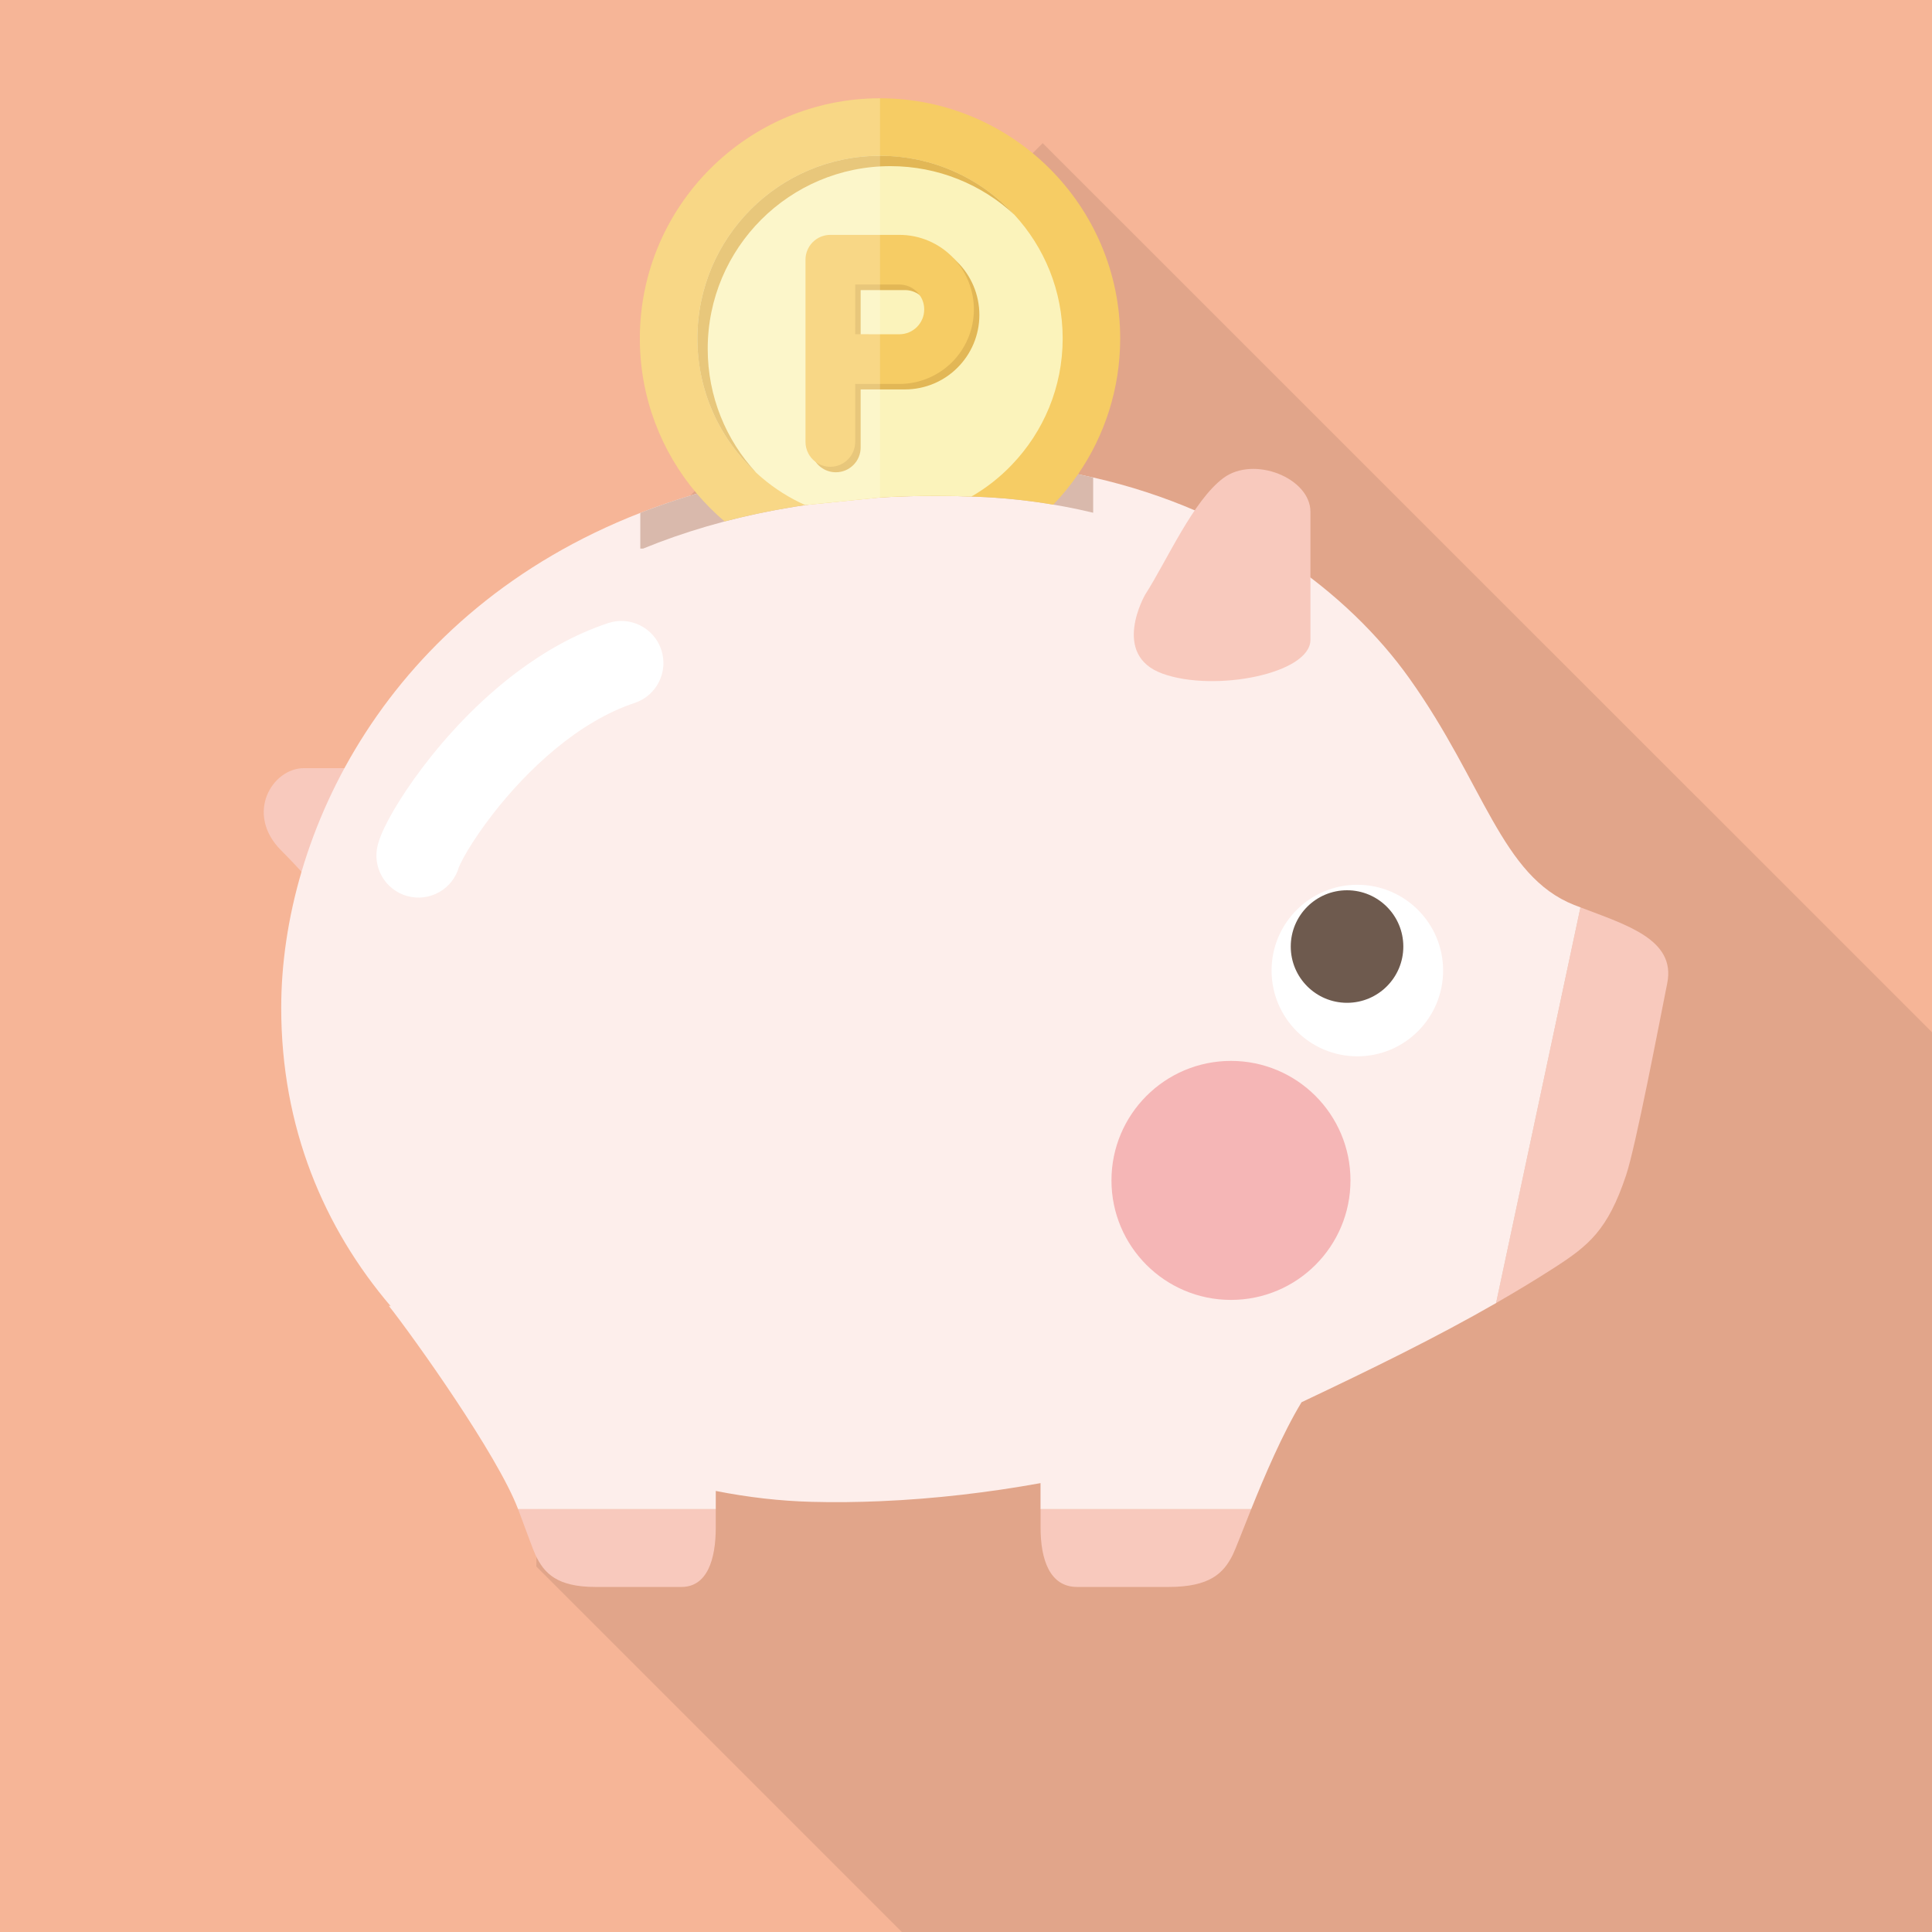 <?xml version="1.0" encoding="iso-8859-1"?>
<!-- Generator: Adobe Illustrator 18.0.0, SVG Export Plug-In . SVG Version: 6.00 Build 0)  -->
<!DOCTYPE svg PUBLIC "-//W3C//DTD SVG 1.1//EN" "http://www.w3.org/Graphics/SVG/1.1/DTD/svg11.dtd">
<svg version="1.1" id="_x33_" xmlns="http://www.w3.org/2000/svg" xmlns:xlink="http://www.w3.org/1999/xlink" x="0px" y="0px"
	 viewBox="0 0 512 512" style="enable-background:new 0 0 512 512;" xml:space="preserve">
<g>
	<rect style="fill:#F6B597;" width="512" height="512"/>
	<polygon style="opacity:0.1;fill:#231815;" points="512,273.565 512,512 239,512 142.13,415.13 146.175,168.09 276.325,37.94 
		479.795,241.36 	"/>
	<g>
		<path style="fill:#F8C9BD;" d="M104.825,203.565c-14.545,0-15.76,0-24.245,0s-15.76,12.12-6.06,21.82
			c9.7,9.695,14.55,16.97,14.55,16.97L104.825,203.565z"/>
		<path style="fill:#F8C9BD;" d="M441.84,260.54c-2.14,10.7-8.325,43.155-10.91,50.915c-4.85,14.55-9.92,18.64-19.09,24.545
			c-5.045,3.25-10.165,6.325-15.37,9.32l22.37-104.86C430.965,245.115,444.155,248.95,441.84,260.54z"/>
		<g>
			<path style="fill:#FDEEEB;" d="M417.17,239.825c-19.33-7.655-23.82-32.17-43.645-60.01C357.36,157.07,328.54,135.32,289.7,126.54
				c-9.64-2.2-19.875-3.585-30.715-4.005c-8.955-0.34-17.54-0.255-25.77,0.21c-24.205,1.365-45.31,6.065-63.53,13.175
				c-67.135,26.185-95.16,85.175-95.16,131.16c0,31.785,11.35,58.369,29.04,79.104L103,346c6.675,8.49,28.88,39.585,34.3,53.95
				h52.385v-4.835c8.53,1.69,17.075,2.675,25.46,2.89c6.06,0.165,12.095,0.08,18.07-0.17c14.81-0.62,29.215-2.385,42.535-4.79v6.905
				h55.825c3.495-8.69,8.35-20.11,13.35-28.345c18.745-8.875,35.62-17.13,51.55-26.275L418.84,240.46
				C418.28,240.24,417.715,240.04,417.17,239.825z"/>
			<path style="fill:#F8C9BD;" d="M326.675,412.075c-2.425,4.85-6.065,8.485-16.975,8.485c-10.91,0-16.97,0-24.245,0
				c-7.27,0-9.695-7.275-9.695-15.76c0-1.295,0-2.96,0-4.85h55.815C329.16,405.945,327.39,410.645,326.675,412.075z"/>
			<path style="fill:#F8C9BD;" d="M309.7,411.47c5.775,0,7.365-1.01,8.275-2.425h-32.81c0.2,1.185,0.465,1.97,0.675,2.425H309.7z"/>
			<path style="fill:#F8C9BD;" d="M189.685,404.8c0,8.485-2.275,15.76-9.1,15.76c-6.825,0-12.515,0-22.755,0
				c-10.235,0-13.65-3.635-15.925-8.485c-0.675-1.43-2.335-6.13-4.6-12.125h52.38C189.685,401.84,189.685,403.505,189.685,404.8z"/>
			<path style="fill:#F8C9BD;" d="M179.71,411.47c0.195-0.51,0.42-1.3,0.595-2.425h-29.76c0.815,1.485,2.04,2.425,7.285,2.425
				H179.71z"/>
		</g>
		<circle style="fill:#F5B6B6;" cx="326.22" cy="312.82" r="31.67"/>
		<path style="fill:#FFFFFF;" d="M336.98,257.205c0,12.555,10.175,22.73,22.73,22.73c12.55,0,22.73-10.175,22.73-22.73
			c0-12.55-10.18-22.73-22.73-22.73C347.155,234.475,336.98,244.655,336.98,257.205z"/>
		<path style="fill:#6E5A4E;" d="M342.065,250.845c0,8.235,6.68,14.91,14.915,14.91c8.235,0,14.915-6.675,14.915-14.91
			c0-8.24-6.68-14.915-14.915-14.915C348.745,235.93,342.065,242.605,342.065,250.845z"/>
		<path style="fill:#D9B9AC;" d="M169.685,135.92v9.455h0.76c21.28-8.71,46.97-13.965,77.63-13.965c3.475,0,7.02,0.07,10.565,0.22
			c10.675,0.4,21.075,1.85,31.06,4.25v-9.34c-9.64-2.2-19.875-3.585-30.715-4.005C223.69,121.19,194.105,126.39,169.685,135.92z"/>
		<g>
			<path style="fill:#FFFFFF;" d="M121.64,229.7l-3.055-0.85l3.015,0.985L121.64,229.7l-3.055-0.85l3.015,0.985l-0.685-0.225
				l0.68,0.24l0.005-0.015l-0.685-0.225l0.68,0.24c0.005-0.015,0.115-0.31,0.32-0.74c0.38-0.815,1.06-2.11,1.975-3.65
				c1.615-2.71,3.96-6.195,6.87-9.93c4.37-5.61,10.04-11.795,16.48-17.1c6.435-5.325,13.625-9.725,20.94-12.139
				c5.84-1.941,9.005-8.25,7.065-14.095s-8.25-9.01-14.09-7.07c-8.935,2.97-16.92,7.59-23.96,12.845
				c-10.555,7.9-19.035,17.25-25.245,25.445c-3.105,4.11-5.63,7.925-7.57,11.23c-0.965,1.661-1.79,3.185-2.48,4.625
				c-0.345,0.725-0.66,1.425-0.95,2.145c-0.285,0.725-0.55,1.455-0.795,2.33c-1.645,5.93,1.83,12.075,7.77,13.72
				C113.855,239.11,119.995,235.63,121.64,229.7z"/>
		</g>
		<path style="fill:#F8C9BD;" d="M303.48,157.585c5.765-8.975,12.685-24.93,20.75-30.915c8.07-5.98,23.05,0,23.05,8.98
			c0,8.975,0,24.93,0,33.905c0,8.975-25.355,13.96-39.185,8.975C294.26,173.545,303.48,157.585,303.48,157.585z"/>
		<g>
			<path style="fill:#F6CC64;" d="M296.86,89.695c0,13.345-4.13,25.75-11.165,35.985c-1.965,2.86-4.165,5.55-6.565,8.06
				c-6.69-1.15-13.53-1.86-20.495-2.11c-0.4-0.02-0.8-0.04-1.2-0.04c-3.145-0.125-6.29-0.18-9.365-0.18
				c-5.09,0-10.035,0.145-14.855,0.435l-19.82,2.005c-7.49,1.105-14.605,2.56-21.37,4.325c-2.635-2.235-5.09-4.71-7.345-7.345
				c-9.435-11.11-15.11-25.46-15.11-41.135c0-35.095,28.55-63.645,63.645-63.645C268.31,26.05,296.86,54.6,296.86,89.695z"/>
			<g>
				<path style="fill:#FBF3BB;" d="M281.62,89.695c0,12.985-5.11,24.75-13.435,33.44c-3.15,3.31-6.765,6.165-10.75,8.455
					c-3.145-0.125-6.29-0.18-9.365-0.18c-5.09,0-10.035,0.145-14.855,0.435l-19.82,2.005c-4.165-1.86-8.02-4.295-11.46-7.22
					c-0.525-0.44-1.035-0.89-1.545-1.37c-0.035-0.03-0.07-0.07-0.11-0.105c-2.345-2.185-4.49-4.585-6.36-7.205
					c-0.435-0.58-0.84-1.2-1.24-1.8c-0.58-0.87-1.125-1.78-1.635-2.69c-0.29-0.51-0.58-1.035-0.835-1.56
					c-0.11-0.18-0.22-0.385-0.29-0.565c-0.29-0.565-0.565-1.125-0.82-1.695c-0.31-0.67-0.6-1.34-0.855-2.03
					c-0.18-0.42-0.345-0.86-0.49-1.28c-0.275-0.74-0.53-1.49-0.765-2.25c-0.13-0.365-0.235-0.73-0.325-1.11
					c-0.11-0.345-0.2-0.69-0.295-1.055c-0.015-0.035-0.035-0.075-0.035-0.125c-0.145-0.51-0.255-1.02-0.365-1.55
					c-0.09-0.34-0.16-0.71-0.215-1.07c-0.095-0.35-0.165-0.69-0.2-1.055V98.1c-0.075-0.42-0.145-0.82-0.2-1.24
					c-0.075-0.4-0.129-0.8-0.165-1.2c-0.075-0.51-0.13-1.02-0.165-1.53c-0.015-0.07-0.035-0.16-0.015-0.25
					c-0.075-0.53-0.11-1.04-0.13-1.57c-0.055-0.87-0.07-1.74-0.07-2.615c0-26.73,21.675-48.405,48.405-48.405
					c0.875,0,1.745,0.02,2.62,0.07c0.525,0.02,1.035,0.06,1.56,0.13c0.09-0.02,0.185,0,0.255,0.02c0.42,0.03,0.84,0.07,1.255,0.125
					c0.075,0,0.13,0,0.2,0.015c0.455,0.06,0.91,0.11,1.365,0.185c0.055,0,0.125,0.015,0.18,0.035c0.2,0.02,0.385,0.055,0.585,0.09
					c0.055,0,0.09,0,0.145,0.02c0.415,0.055,0.82,0.145,1.22,0.24c0.395,0.05,0.78,0.14,1.16,0.23c0.53,0.11,1.04,0.22,1.55,0.37
					c0.05,0,0.09,0.015,0.125,0.03c0.365,0.095,0.71,0.185,1.055,0.29c0.38,0.095,0.745,0.205,1.11,0.33
					c0.76,0.24,1.51,0.49,2.255,0.765c0.415,0.145,0.855,0.31,1.27,0.49c0.745,0.295,1.49,0.6,2.22,0.945
					c0.505,0.22,1.015,0.475,1.51,0.73c0.18,0.07,0.38,0.18,0.56,0.29c0.53,0.255,1.055,0.545,1.565,0.835
					c0.22,0.11,0.42,0.235,0.635,0.365c0.365,0.2,0.71,0.42,1.055,0.64c0.15,0.09,0.295,0.18,0.44,0.29
					c0.2,0.126,0.415,0.25,0.615,0.38c0.275,0.18,0.545,0.36,0.82,0.56c0.18,0.11,0.345,0.22,0.51,0.37
					c0.38,0.23,0.765,0.525,1.145,0.815c0.215,0.145,0.435,0.325,0.655,0.49c0.89,0.695,1.765,1.42,2.6,2.165
					c0.565,0.49,1.09,1,1.62,1.53c0.545,0.525,1.07,1.05,1.58,1.615c0.055,0.035,0.09,0.095,0.125,0.125
					C276.75,65.51,281.62,77.02,281.62,89.695z"/>
				<path style="fill:#E2B756;" d="M187.55,92.44c0-26.735,21.675-48.41,48.41-48.41c12.665,0,24.195,4.875,32.82,12.84
					c-8.84-9.58-21.5-15.58-35.565-15.58c-26.735,0-48.405,21.67-48.405,48.405c0,14.065,6,26.725,15.58,35.565
					C192.425,116.635,187.55,105.11,187.55,92.44z"/>
			</g>
			<g>
				<path style="fill:#E2B756;" d="M253.76,69.49c-0.215-0.215-0.45-0.435-0.67-0.65c-0.055-0.06-0.09-0.09-0.125-0.13
					c-3.475-3.09-8.13-5.02-13.17-5h-18.29c-1.73,0-3.42,0.69-4.655,1.93c-1.22,1.215-1.93,2.91-1.93,4.65v48.28
					c0,1.44,0.455,2.785,1.255,3.86c0.475,0.67,1.075,1.23,1.765,1.67c1.02,0.67,2.255,1.055,3.565,1.055
					c1.815,0,3.435-0.725,4.635-1.91l0.02-0.015c1.2-1.2,1.925-2.84,1.925-4.66v-15.365h11.71c5.44,0,10.42-2.215,13.965-5.785
					c3.565-3.56,5.785-8.525,5.785-13.96C259.545,78.02,257.325,73.04,253.76,69.49z M244.45,78.8c1.2,1.2,1.93,2.82,1.93,4.66
					c0,1.835-0.73,3.435-1.93,4.65c-1.215,1.2-2.815,1.93-4.655,1.93h-11.71V76.875h11.71c1.475,0,2.805,0.475,3.895,1.295
					C243.96,78.35,244.215,78.565,244.45,78.8z"/>
				<path style="fill:#F6CC64;" d="M253.09,68.84c-0.055-0.06-0.09-0.09-0.125-0.13c-0.22-0.235-0.44-0.47-0.655-0.69
					c-3.565-3.564-8.55-5.78-13.965-5.78H220.05c-1.73,0-3.44,0.705-4.655,1.925c-1.24,1.235-1.93,2.925-1.93,4.655v48.28
					c0,2.18,1.055,4.13,2.71,5.33c1.095,0.8,2.42,1.27,3.875,1.27c3.635,0,6.58-2.965,6.58-6.6v-15.35h11.715
					c5.415,0,10.4-2.22,13.965-5.78c3.56-3.565,5.78-8.55,5.78-13.985C258.09,76.965,256.18,72.33,253.09,68.84z M226.63,75.4
					h11.715c1.835,0.02,3.435,0.73,4.65,1.93c0.255,0.255,0.495,0.545,0.695,0.84c0.78,1.07,1.235,2.38,1.235,3.815
					c0,1.855-0.725,3.455-1.93,4.675c-1.215,1.2-2.815,1.91-4.65,1.925h-5.13l-5.13-0.015h-1.455V75.4z"/>
			</g>
		</g>
		<path style="opacity:0.22;fill:#FFFFFF;" d="M233.215,26.05v105.795l-19.82,2.005c-7.49,1.105-14.605,2.56-21.37,4.325
			c-2.635-2.235-5.09-4.71-7.345-7.345c-9.435-11.11-15.11-25.46-15.11-41.135C169.57,54.6,198.12,26.05,233.215,26.05z"/>
	</g>
</g>
</svg>
